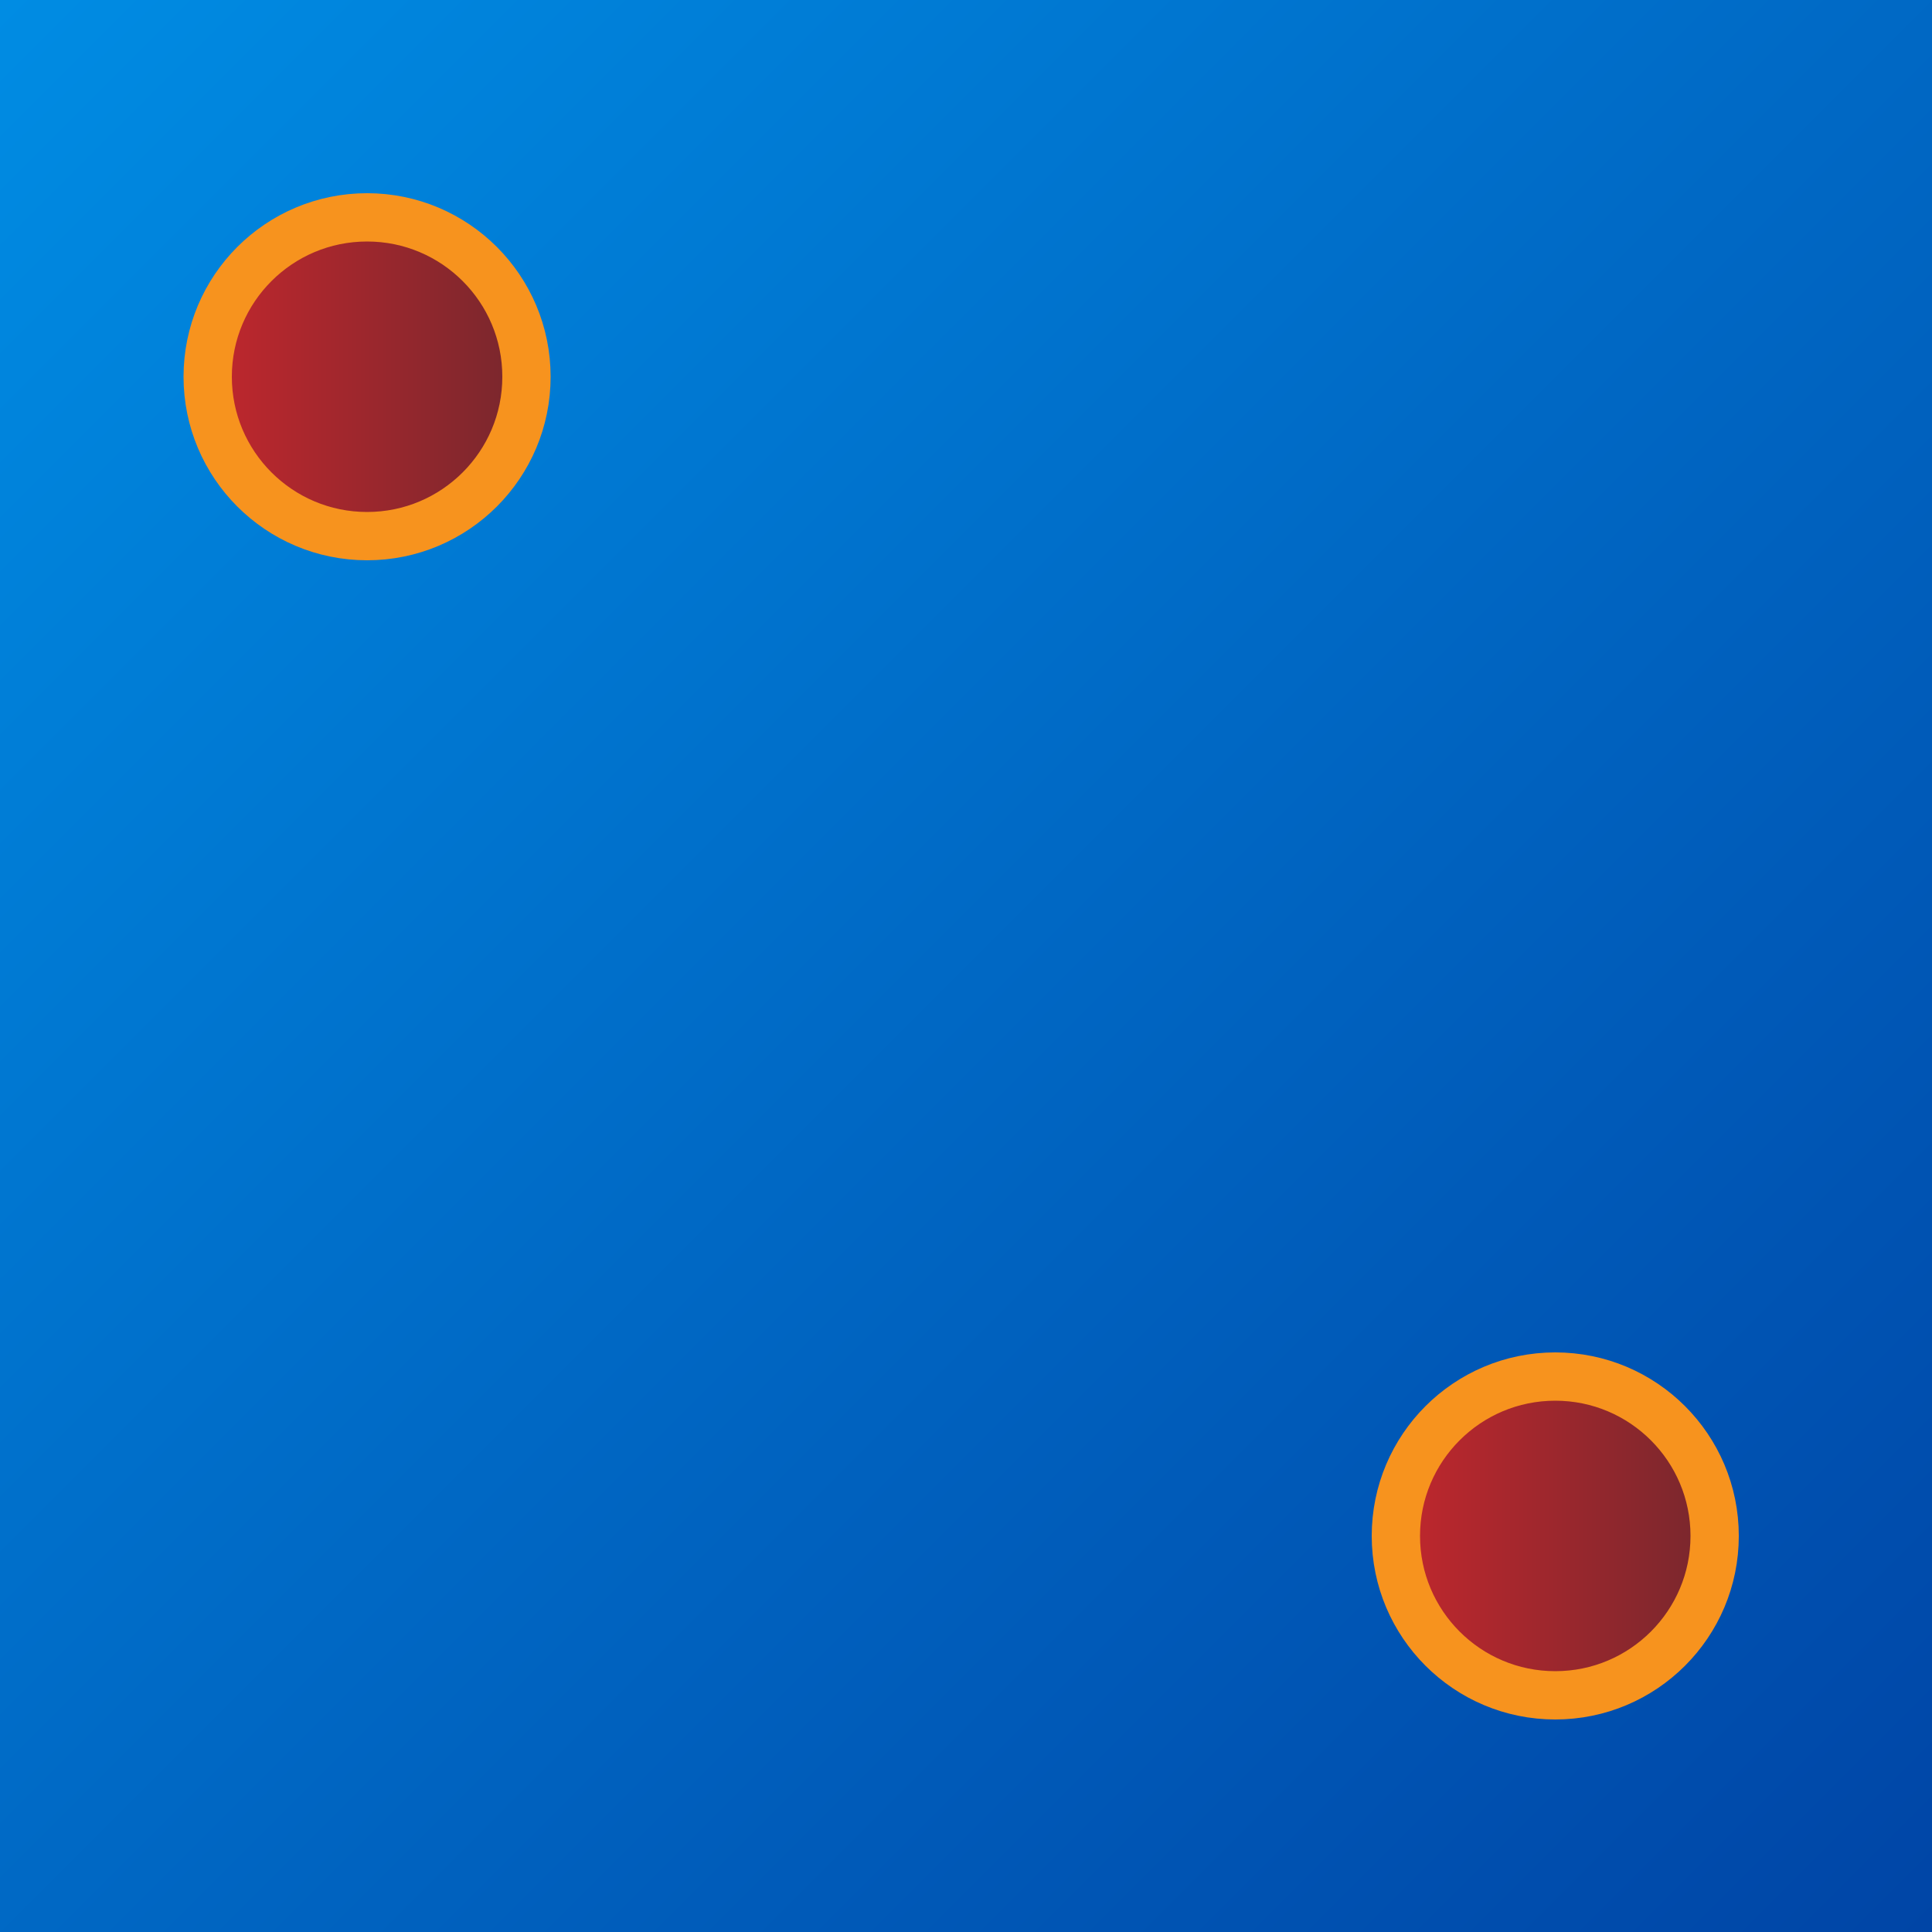 <?xml version="1.0" encoding="utf-8"?>
<!-- Generator: Adobe Illustrator 23.0.0, SVG Export Plug-In . SVG Version: 6.00 Build 0)  -->
<svg version="1.1" id="Layer_1" xmlns="http://www.w3.org/2000/svg" xmlns:xlink="http://www.w3.org/1999/xlink" x="0px" y="0px"
	 viewBox="0 0 200 200" style="enable-background:new 0 0 200 200;" xml:space="preserve">
<style type="text/css">
	.st0{fill:url(#SVGID_1_);}
	.st1{fill:url(#SVGID_2_);stroke:#F7931E;stroke-width:5;stroke-miterlimit:10;}
	.st2{display:none;fill:url(#SVGID_3_);stroke:#F7931E;stroke-width:5;stroke-miterlimit:10;}
	.st3{display:none;fill:url(#SVGID_4_);stroke:#F7931E;stroke-width:5;stroke-miterlimit:10;}
	.st4{fill:url(#SVGID_5_);stroke:#F7931E;stroke-width:5;stroke-miterlimit:10;}
	.st5{display:none;fill:url(#SVGID_6_);stroke:#F7931E;stroke-width:5;stroke-miterlimit:10;}
	.st6{display:none;fill:url(#SVGID_7_);stroke:#F7931E;stroke-width:5;stroke-miterlimit:10;}
	.st7{display:none;fill:url(#SVGID_8_);stroke:#F7931E;stroke-width:5;stroke-miterlimit:10;}
</style>
<linearGradient id="SVGID_1_" gradientUnits="userSpaceOnUse" x1="-9.094947e-13" y1="-9.094947e-13" x2="200" y2="200">
	<stop  offset="0" style="stop-color:#008CE3"/>
	<stop  offset="1" style="stop-color:#0045A6"/>
</linearGradient>
<rect class="st0" width="200" height="200"/>
<linearGradient id="SVGID_2_" gradientUnits="userSpaceOnUse" x1="21.5" y1="39" x2="54.5" y2="39">
	<stop  offset="0" style="stop-color:#C1272D"/>
	<stop  offset="1" style="stop-color:#77272D"/>
</linearGradient>
<circle class="st1" cx="38" cy="39" r="16.5"/>
<linearGradient id="SVGID_3_" gradientUnits="userSpaceOnUse" x1="145.5" y1="39" x2="178.5" y2="39">
	<stop  offset="0" style="stop-color:#C1272D"/>
	<stop  offset="1" style="stop-color:#77272D"/>
</linearGradient>
<circle class="st2" cx="162" cy="39" r="16.5"/>
<linearGradient id="SVGID_4_" gradientUnits="userSpaceOnUse" x1="20.5" y1="159" x2="53.5" y2="159">
	<stop  offset="0" style="stop-color:#C1272D"/>
	<stop  offset="1" style="stop-color:#77272D"/>
</linearGradient>
<circle class="st3" cx="37" cy="159" r="16.5"/>
<linearGradient id="SVGID_5_" gradientUnits="userSpaceOnUse" x1="144.5" y1="159" x2="177.5" y2="159">
	<stop  offset="0" style="stop-color:#C1272D"/>
	<stop  offset="1" style="stop-color:#77272D"/>
</linearGradient>
<circle class="st4" cx="161" cy="159" r="16.5"/>
<linearGradient id="SVGID_6_" gradientUnits="userSpaceOnUse" x1="83.5" y1="39" x2="116.5" y2="39">
	<stop  offset="0" style="stop-color:#C1272D"/>
	<stop  offset="1" style="stop-color:#77272D"/>
</linearGradient>
<circle class="st5" cx="100" cy="39" r="16.5"/>
<linearGradient id="SVGID_7_" gradientUnits="userSpaceOnUse" x1="82.5" y1="159" x2="115.5" y2="159">
	<stop  offset="0" style="stop-color:#C1272D"/>
	<stop  offset="1" style="stop-color:#77272D"/>
</linearGradient>
<circle class="st6" cx="99" cy="159" r="16.5"/>
<linearGradient id="SVGID_8_" gradientUnits="userSpaceOnUse" x1="83.5" y1="99" x2="116.5" y2="99">
	<stop  offset="0" style="stop-color:#C1272D"/>
	<stop  offset="1" style="stop-color:#77272D"/>
</linearGradient>
<circle class="st7" cx="100" cy="99" r="16.5"/>
</svg>
